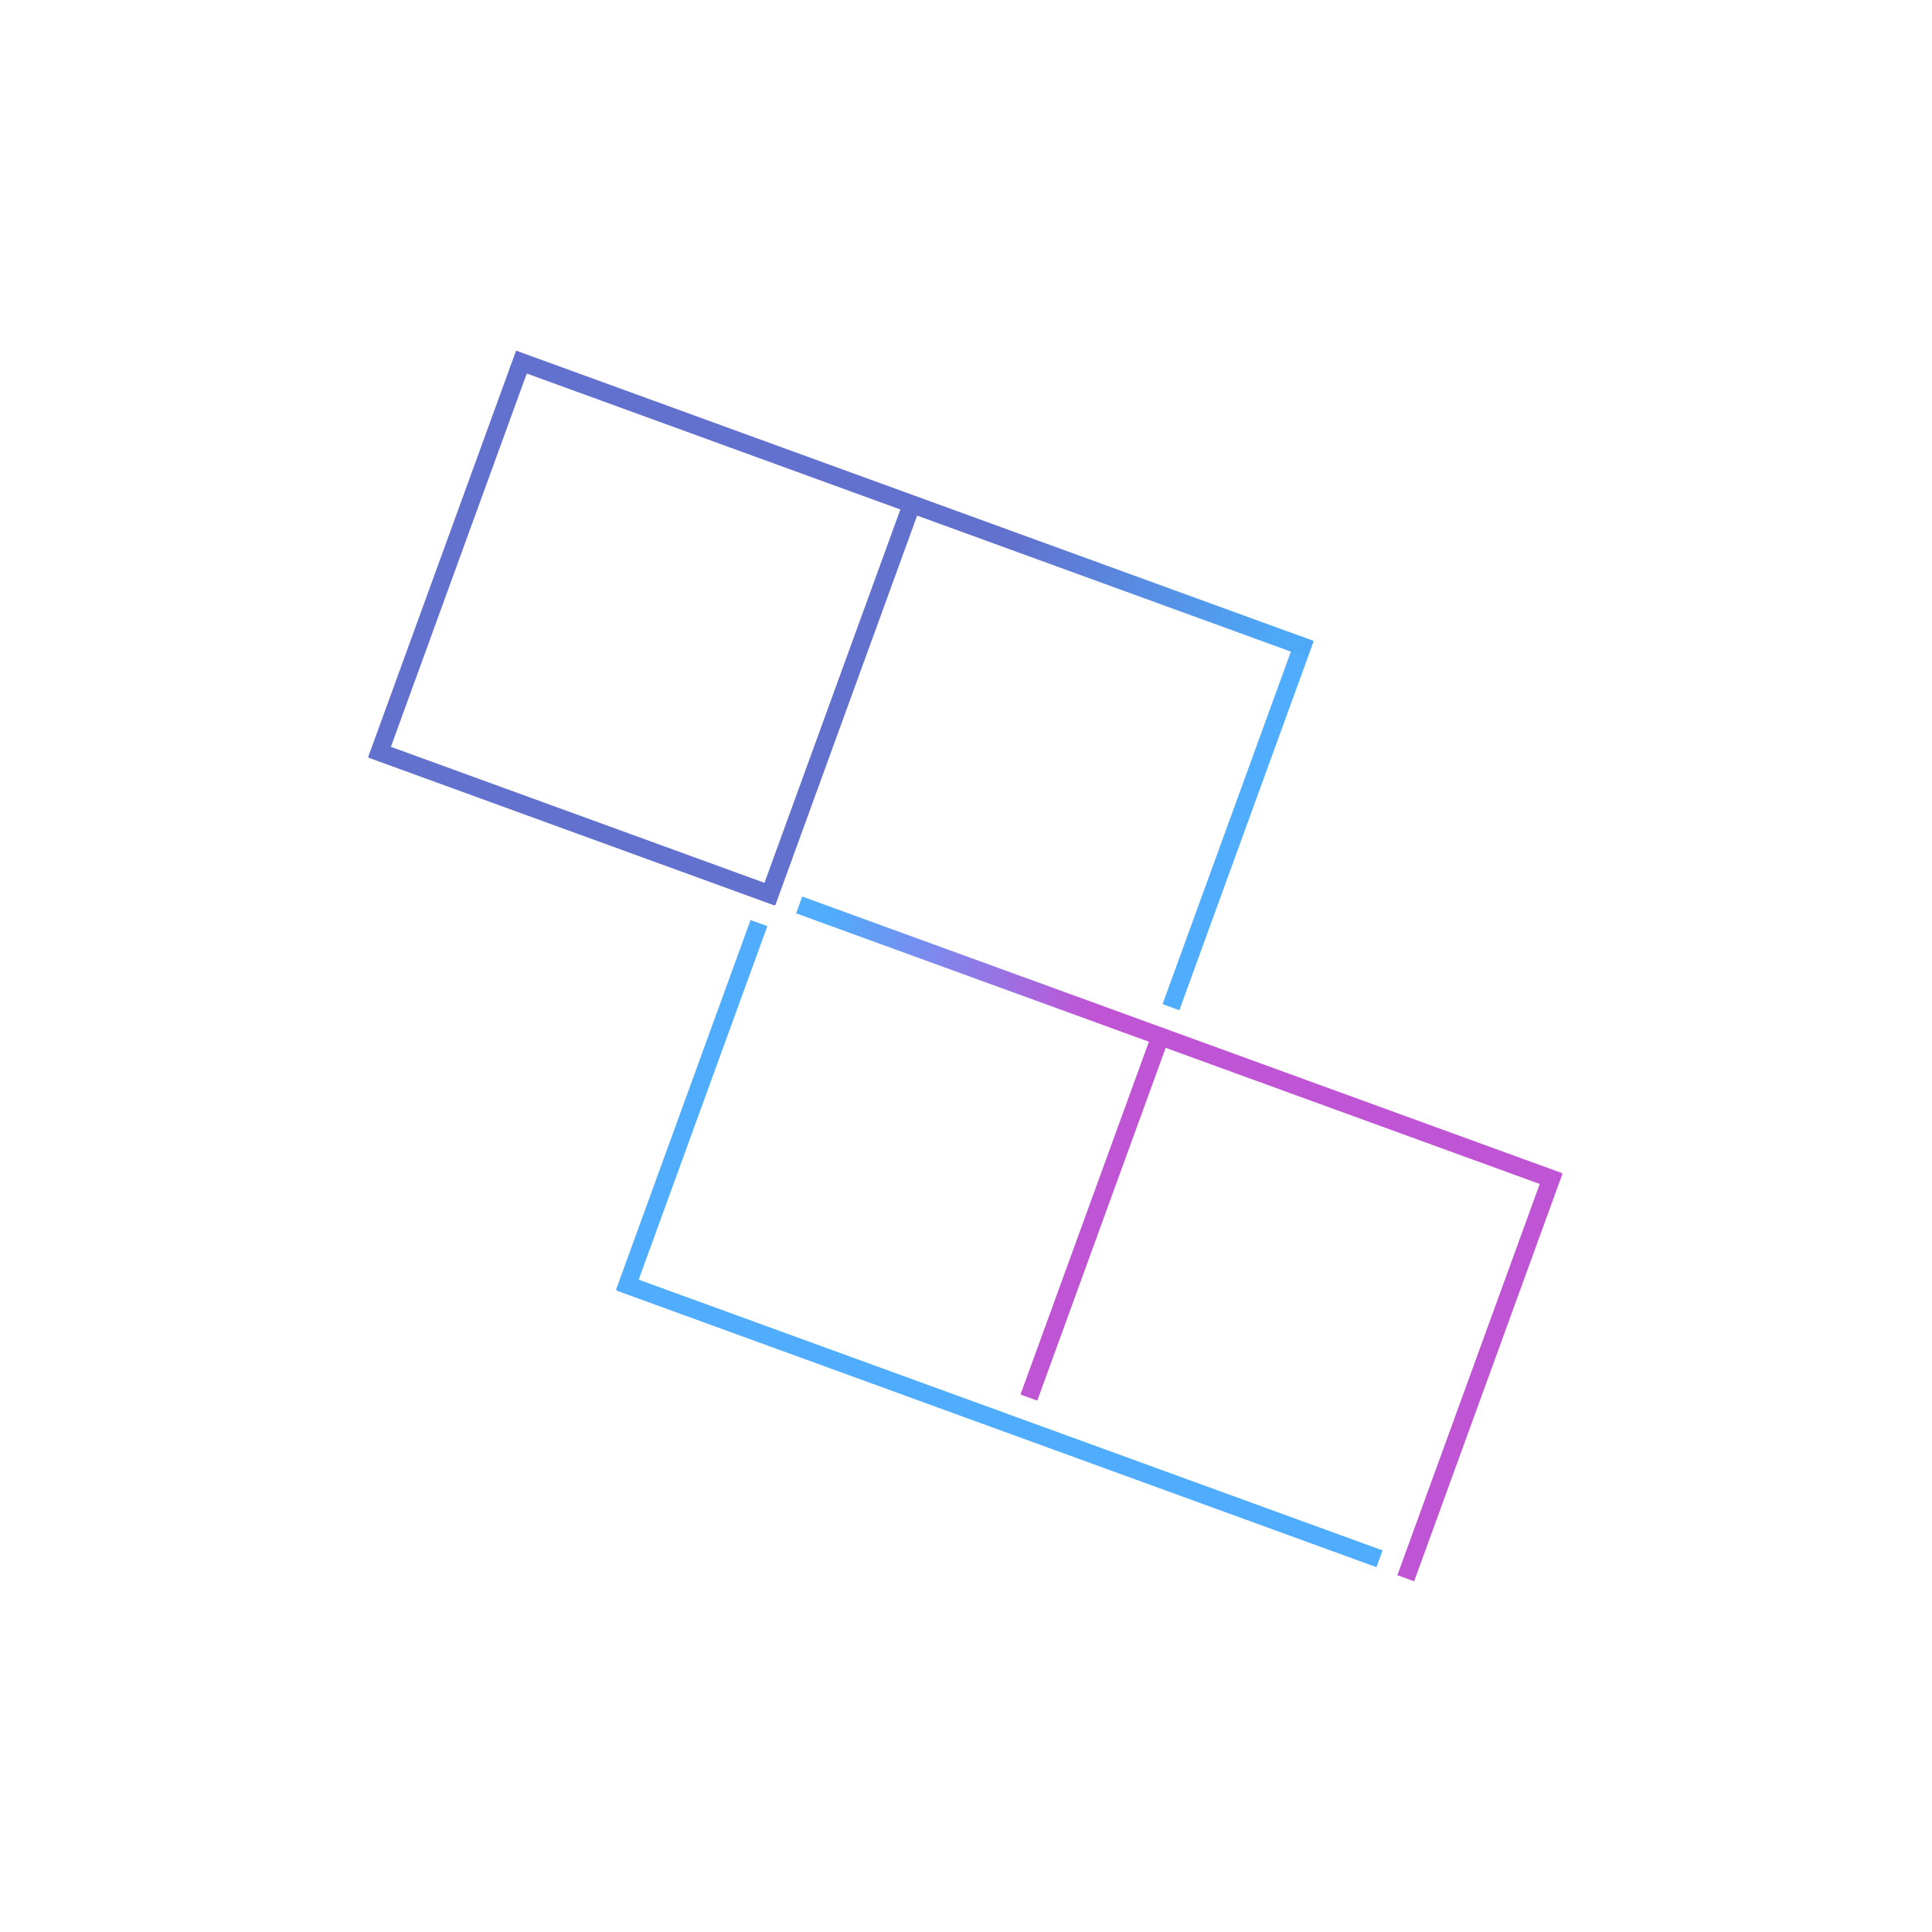 <?xml version="1.0" encoding="UTF-8"?>
<svg width="1752px" height="1752px" viewBox="0 0 1752 1752" xmlns="http://www.w3.org/2000/svg" xmlns:xlink="http://www.w3.org/1999/xlink" version="1.1">
 <!-- Generated by Pixelmator Pro 2.1.5 -->
 <g id="New-Group">
  <path id="Path" d="M1054.27 910.562 L1069.493 916.103 1191.308 581.418 1176.085 575.878 Z" fill="#50acfc" fill-opacity="1" stroke="none"/>
  <path id="Rectangle" d="M687.876 815.342 L703.099 820.882 832.383 465.679 817.16 460.138 Z" fill="#6271cd" fill-opacity="1" stroke="none"/>
  <defs>
   <linearGradient id="linear-gradient" gradientUnits="userSpaceOnUse" x1="410.829" y1="305.141" x2="1242.969" y2="608.015">
    <stop offset="0.606" stop-color="#6271cd" stop-opacity="1"/>
    <stop offset="0.897" stop-color="#4da8f7" stop-opacity="1"/>
   </linearGradient>
  </defs>
  <path id="Rectangle-1" d="M462.476 333.178 L1185.383 596.295 1190.924 581.072 468.017 317.955 Z" fill-opacity="1" fill="url(#linear-gradient)" stroke="none"/>
  <path id="Path-1" d="M334.002 687.04 L702.361 821.112 707.902 805.889 339.543 671.817 Z" fill="#6271cd" fill-opacity="1" stroke="none"/>
  <path id="Rectangle-2" d="M558.641 1169.499 L573.864 1175.04 695.858 839.863 680.635 834.323 Z" fill="#50acfc" fill-opacity="1" stroke="none"/>
  <path id="Path-2" d="M559.263 1170.414 L1248.237 1421.179 1253.777 1405.956 564.804 1155.191 Z" fill="#50acfc" fill-opacity="1" stroke="none"/>
  <path id="Path-3" d="M925.415 1264.59 L940.638 1270.131 1059.973 942.26 1044.75 936.72 Z" fill="#bf55d4" fill-opacity="1" stroke="none"/>
  <path id="Rectangle-3" d="M1267.162 1428.444 L1282.385 1433.984 1416.799 1064.685 1401.576 1059.145 Z" fill="#bf55d4" fill-opacity="1" stroke="none"/>
  <defs>
   <linearGradient id="linear-gradient-1" gradientUnits="userSpaceOnUse" x1="672.872" y1="801.14" x2="1465.909" y2="1089.782">
    <stop offset="0.1" stop-color="#50acfc" stop-opacity="1"/>
    <stop offset="0.398" stop-color="#bf54d5" stop-opacity="1"/>
   </linearGradient>
  </defs>
  <path id="Path-4" d="M721.953 828.243 L1410.89 1078.995 1416.43 1063.772 727.494 813.02 Z" fill-opacity="1" fill="url(#linear-gradient-1)" stroke="none"/>
  <path id="Path-5" d="M333.878 686.497 L349.102 692.038 478.42 336.74 463.197 331.199 Z" fill="#6271cd" fill-opacity="1" stroke="none"/>
 </g>
</svg>
